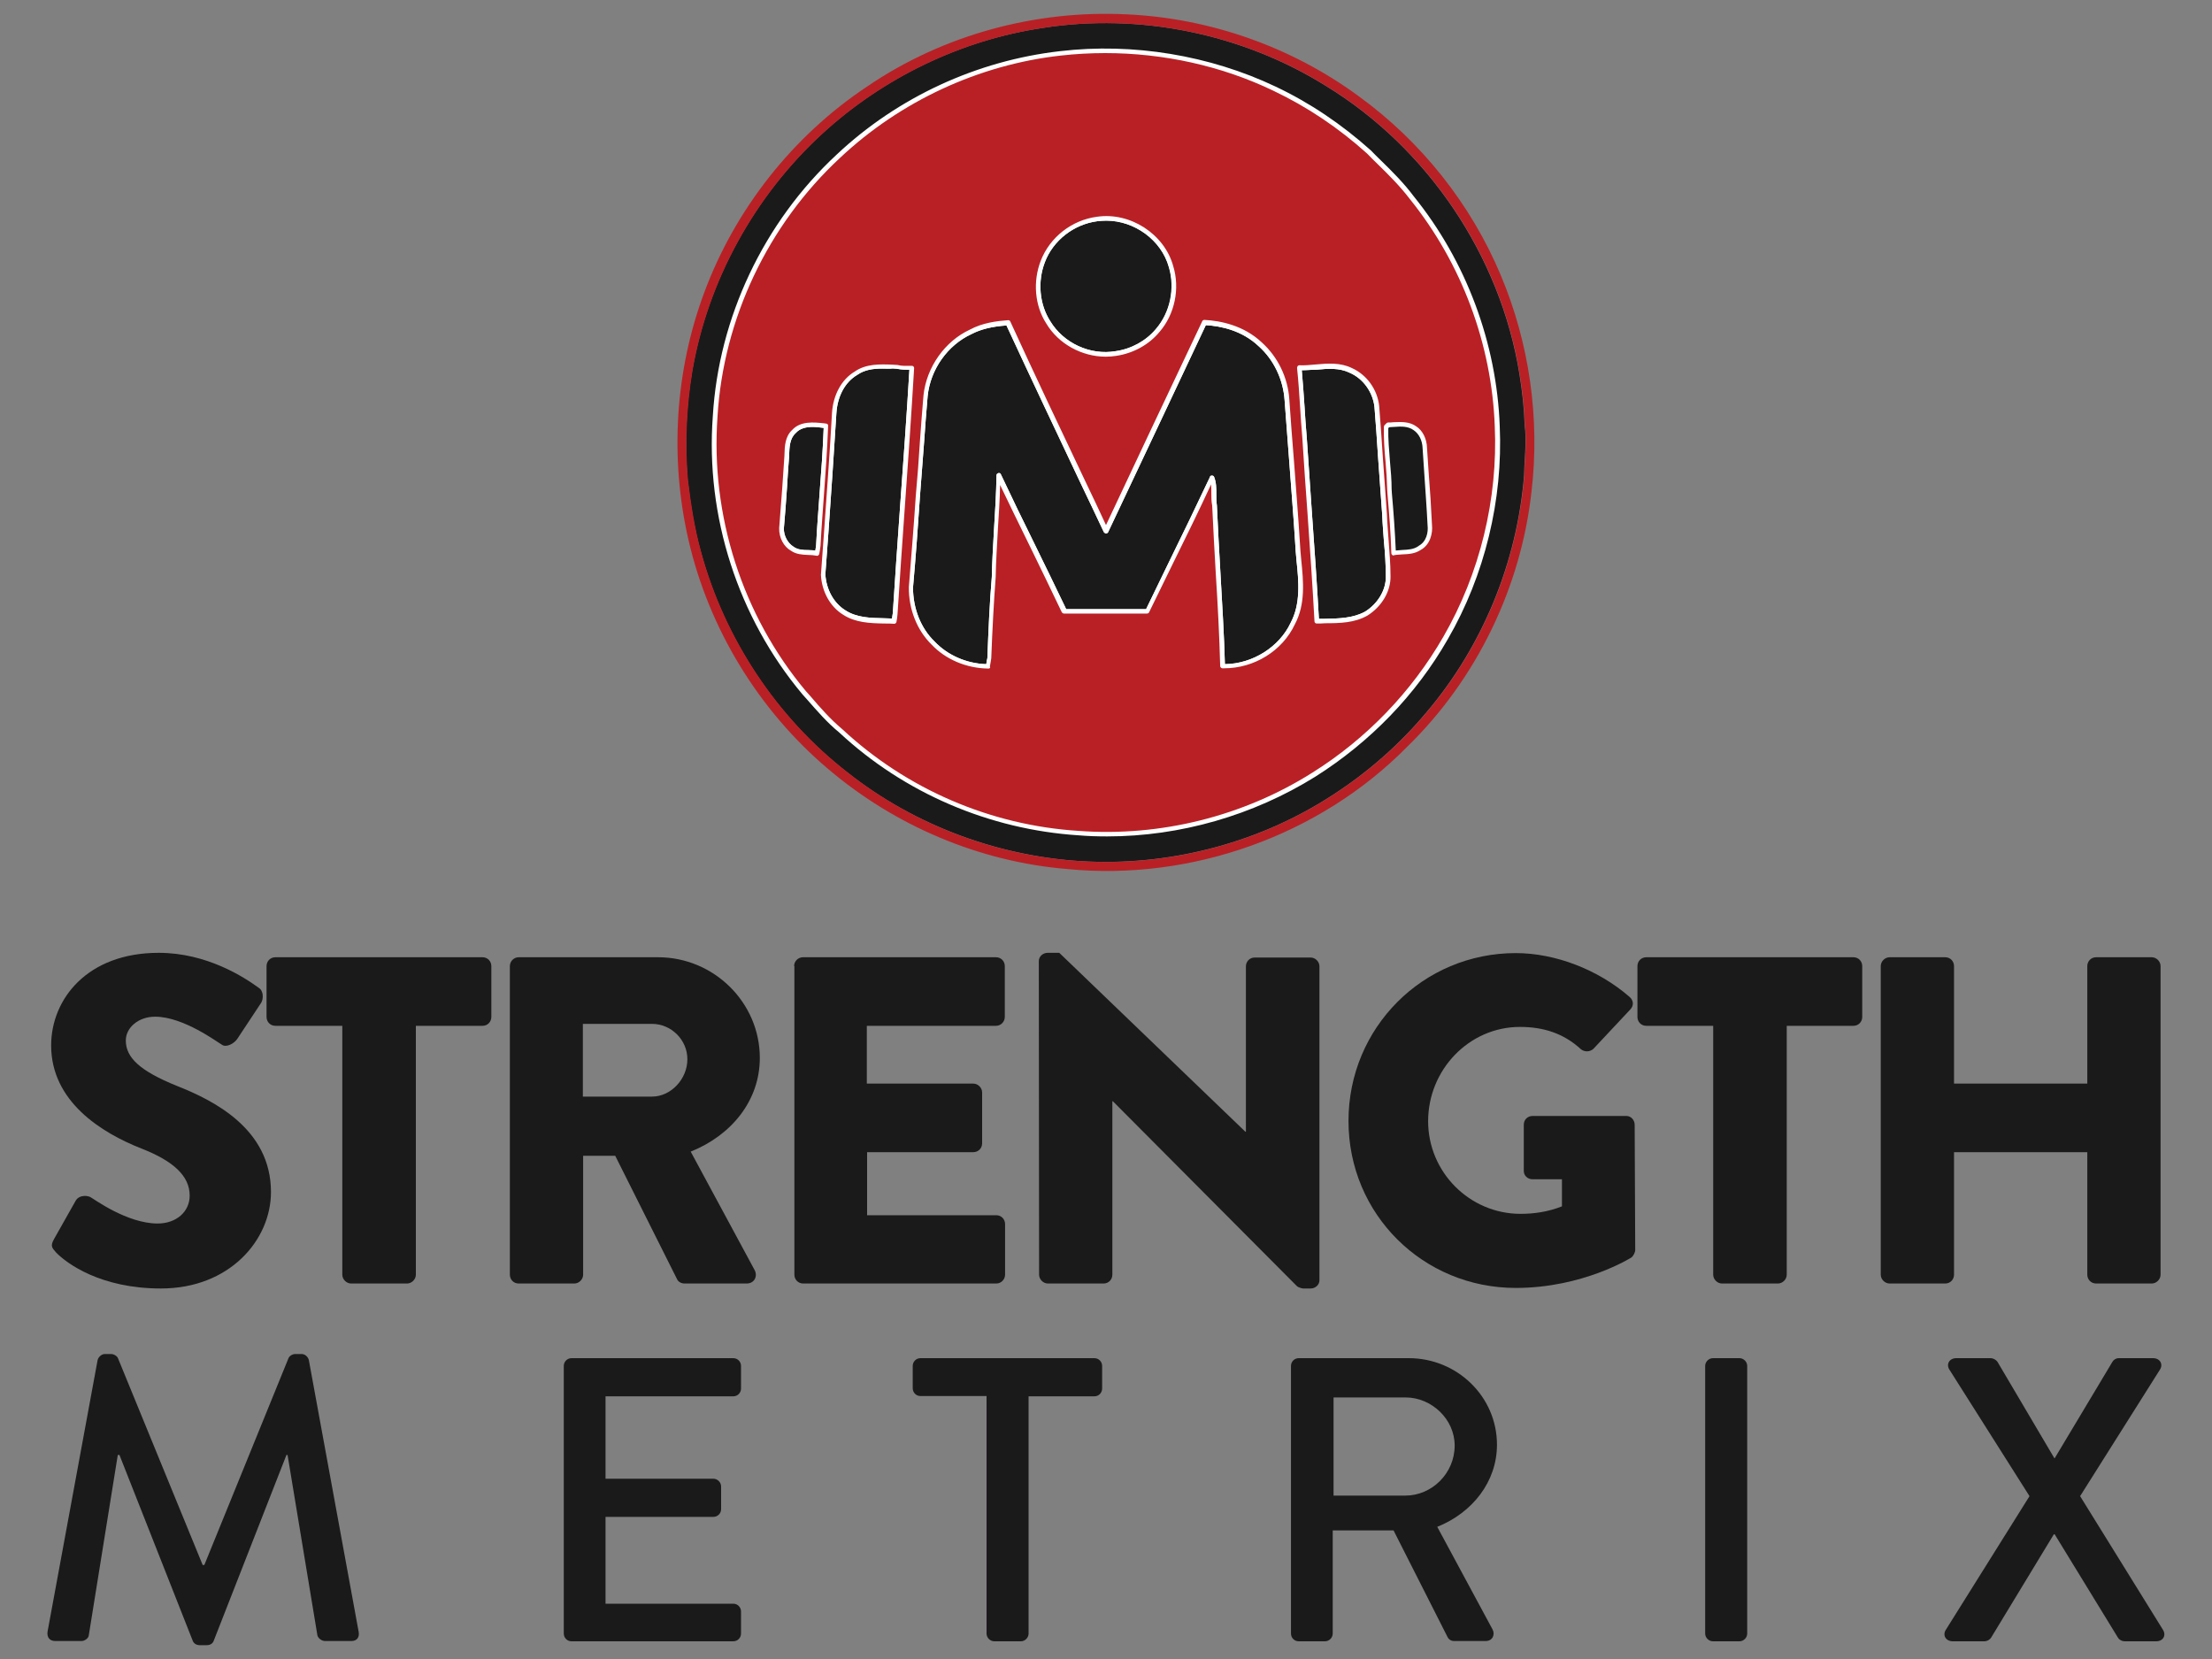 <?xml version="1.0" encoding="UTF-8"?> <!-- Generator: Adobe Illustrator 19.2.1, SVG Export Plug-In . SVG Version: 6.00 Build 0) --> <svg xmlns="http://www.w3.org/2000/svg" xmlns:xlink="http://www.w3.org/1999/xlink" id="Layer_1" x="0px" y="0px" width="800px" height="600px" viewBox="0 0 800 600" style="enable-background:new 0 0 800 600;" xml:space="preserve"><rect x="0" y="0" width="800" height="600" fill="#808080" stroke="none"/> <style type="text/css"> .st0{fill:#1B1A1B;} .st1{fill:#FFFFFF;} .st2{fill:#B92025;} </style> <g> <g> <g> <path class="st0" d="M551.4,153.7c-0.2-6.2-0.9-12.4-1.9-18.5c-6.9-42.7-33.2-81.7-70.1-104.2c-30.2-18.8-67.2-26.4-102.3-20.9 c-29.6,4.4-57.7,18-79.8,38.3c-24.5,22.5-41.4,53.2-47,86c-2.2,12.9-2.7,26-1.6,39.1c1,8.8,2.4,17.7,4.8,26.2 c8.5,31.3,27.3,59.7,52.9,79.6c24.8,19.6,56,31,87.6,32.3c30.9,1.2,62.1-7.2,88-24.1c12.7-8.2,24.2-18.3,33.9-29.9 c20.4-24,32.8-54.5,35.3-85.8C551.3,165.7,552.2,159.7,551.4,153.7z"></path> </g> <g> <g> <g> <path class="st0" d="M324.6,132.7c-5.1-0.2-10.6-0.9-15,2.3c-5,3-7.5,8.7-7.8,14.4c-1.2,19.5-2.6,38.9-4,58.4 c0.3,5.4,2.9,10.9,7.6,13.8c5.3,3.5,12,2.8,18,3.2c0.2-0.9,0.3-1.9,0.4-2.8c1.9-29.6,4.3-59.2,6-88.9 C328.1,133,326.3,133.1,324.6,132.7z"></path> </g> <g> <path class="st1" d="M323.4,225.6C323.4,225.6,323.3,225.6,323.4,225.6c-1.2-0.1-2.4-0.1-3.7-0.1c-5.1-0.1-10.4-0.3-14.8-3.2 c-4.7-2.9-7.7-8.4-8-14.4c0.4-5.1,0.7-10.1,1.1-15.1c1-14.2,2.1-28.9,2.9-43.4c0.4-6.6,3.5-12.2,8.2-15 c4.1-2.9,9.3-2.7,13.9-2.5l1.6,0.1c0.1,0,0.1,0,0.2,0c1.4,0.3,2.8,0.3,4.3,0.3l0.8,0c0.2,0,0.5,0.1,0.6,0.3 c0.2,0.2,0.2,0.4,0.2,0.6c-1,16.9-2.2,34.2-3.4,50.8c-0.9,12.7-1.8,25.4-2.6,38.1c-0.1,1-0.2,2-0.4,2.9 C324.1,225.3,323.8,225.6,323.4,225.6z M319.1,133.3c-3.3,0-6.4,0.4-9.1,2.3c-4.4,2.6-7.1,7.7-7.5,13.7 c-0.9,14.5-1.9,29.2-2.9,43.4c-0.4,5-0.7,10-1.1,15c0.3,5.4,3,10.4,7.2,13c4.1,2.7,9.1,2.8,14,2.9c1,0,2,0.1,2.9,0.1 c0.1-0.7,0.2-1.4,0.3-2c0.8-12.7,1.7-25.4,2.6-38.1c1.2-16.4,2.4-33.2,3.4-49.9c-1.5,0-3,0-4.5-0.3l-1.5-0.1 C321.7,133.4,320.4,133.3,319.1,133.3z"></path> </g> </g> <g> <g> <path class="st0" d="M498,147.1c-0.6-5.6-4.3-10.8-9.5-13.1c-5.8-2.9-12.4-0.7-18.6-0.9c0.9,8.4,1.2,16.9,1.9,25.3 c1.4,22.1,3.3,44.2,4.5,66.4c6-0.2,12.5,0.3,17.9-2.8c4.6-2.9,8-7.9,7.9-13.5c0.1-7.4-1-14.8-1.3-22.2 C499.7,173.2,499,160.1,498,147.1z"></path> </g> <g> <path class="st1" d="M476.2,225.5c-0.4,0-0.8-0.3-0.8-0.8c-0.7-12.9-1.6-26-2.5-38.7c-0.7-9.1-1.3-18.4-1.9-27.7 c-0.3-3.7-0.6-7.4-0.8-11.1c-0.3-4.6-0.6-9.4-1.1-14.1c0-0.2,0.1-0.5,0.2-0.7c0.2-0.2,0.4-0.3,0.6-0.3c1.9,0.1,4-0.1,6.1-0.3 c4.3-0.4,8.8-0.7,12.9,1.3c5.4,2.4,9.3,7.8,9.9,13.8c0,0,0,0,0,0c0.5,6.1,0.9,12.1,1.3,18.2c0.5,7,1,13.9,1.5,20.9 c0.1,3.1,0.4,6.2,0.6,9.3c0.3,4.3,0.7,8.7,0.7,13.1c0.1,5.4-3.1,10.9-8.3,14.2c-4.7,2.7-10.1,2.8-15.3,2.9 C478.2,225.5,477.3,225.5,476.2,225.5C476.3,225.5,476.3,225.5,476.2,225.5z M470.8,133.9c0.4,4.4,0.7,8.9,1,13.2 c0.2,3.7,0.5,7.4,0.8,11.1c0.6,9.2,1.3,18.6,1.9,27.7c0.9,12.4,1.8,25.3,2.5,37.9c0.7,0,1.4,0,2.2,0c5-0.1,10.1-0.2,14.5-2.6 c4.6-2.9,7.6-7.9,7.5-12.7c0-4.3-0.3-8.7-0.7-12.9c-0.2-3-0.5-6.2-0.6-9.3c-0.5-6.9-1-13.9-1.5-20.9 c-0.4-6.1-0.8-12.1-1.3-18.2c-0.6-5.4-4.1-10.3-9-12.4c-3.7-1.8-7.8-1.5-12-1.1C474.4,133.7,472.6,133.9,470.8,133.9z"></path> </g> </g> <g> <g> <path class="st0" d="M465.4,144.7c-0.5-7.6-4-15.1-9.7-20.1c-5.4-5.1-12.8-7.5-20.1-7.9c-11.9,25.1-23.7,50.2-35.6,75.3 c-11.8-25.1-23.8-50.1-35.4-75.3c-4.6,0.3-9.4,1.1-13.5,3.3c-8.9,4.2-15.3,13.3-16.4,23c-1,12.2-1.8,24.4-2.8,36.5 c-0.7,11-1.5,21.9-2.5,32.8c0,7.4,2.7,14.9,8,20.2c5.1,5.5,12.6,8.4,20,8.5c0.1-1,0.3-2,0.4-2.9c0.4-9.8,0.8-19.6,1.6-29.4 c0.3-12.3,1.5-24.5,1.7-36.8c7.8,16.5,16,32.7,23.8,49.2c10,0,20,0,29.9,0c7.7-16.1,15.8-32.1,23.3-48.3 c1.2,3.2,0.3,6.8,1,10.1c0.8,19.4,2.3,38.7,2.9,58.1c10.5,0.2,20.9-5.9,25.4-15.5c4.8-9.1,2.2-19.7,1.7-29.5 C468,178.9,466.6,161.8,465.4,144.7z"></path> </g> <g> <path class="st1" d="M357.5,241.8C357.5,241.8,357.5,241.8,357.5,241.8c-8-0.1-15.5-3.3-20.6-8.7c-5.2-5.1-8.3-12.7-8.2-20.8 c0.9-11.3,1.8-22.3,2.5-32.9c0.6-6.6,1.1-13.2,1.5-19.7c0.4-5.6,0.8-11.2,1.3-16.8c1.1-10.1,7.7-19.5,16.8-23.7 c4.6-2.5,9.8-3.1,13.8-3.4c0.4,0,0.7,0.2,0.8,0.5c8.8,19.2,18,38.6,26.9,57.3c2.6,5.4,5.2,10.9,7.7,16.3 c5.4-11.4,10.8-22.9,16.2-34.4c6.2-13.1,12.4-26.2,18.6-39.3c0.1-0.3,0.4-0.5,0.8-0.5c5.9,0.3,14.2,2,20.7,8.1 c5.8,5.2,9.5,12.7,10,20.7c0.5,7.5,1.1,15,1.7,22.5c0.7,9.6,1.5,19.2,2.1,28.9c0.1,2.1,0.3,4.4,0.5,6.5 c0.8,7.9,1.6,16.1-2.3,23.4c-4.5,9.6-14.7,15.9-25.6,15.9c-0.2,0-0.4,0-0.6,0c-0.4,0-0.8-0.4-0.8-0.8 c-0.3-11.2-0.9-22.5-1.6-33.5c-0.5-8.1-0.9-16.4-1.3-24.6c-0.3-1.4-0.3-2.9-0.3-4.3c0-1.1,0-2.3-0.1-3.3 c-4.4,9.5-9.1,19.1-13.7,28.4c-2.9,5.9-5.8,11.8-8.7,17.8c-0.1,0.3-0.4,0.5-0.8,0.5l0,0h-12c-6,0-12,0-18,0 c-0.3,0-0.6-0.2-0.8-0.5c-3.9-8.2-7.9-16.4-11.8-24.4c-3.5-7.1-7-14.3-10.5-21.6c-0.1,5.4-0.5,10.8-0.8,16 c-0.3,5.7-0.7,11.5-0.8,17.3c-0.7,9.4-1.2,18.9-1.6,29.4c-0.2,1.1-0.3,2-0.5,3C358.3,241.5,357.9,241.8,357.5,241.8z M438.3,172C438.3,172,438.3,172,438.3,172c0.4,0,0.7,0.2,0.8,0.5c0.8,2,0.8,4.1,0.8,6.2c0,1.4,0,2.8,0.2,4.1 c0.4,8.3,0.8,16.6,1.3,24.7c0.6,10.7,1.3,21.8,1.6,32.7c10-0.1,19.7-6.2,23.8-15c3.7-6.9,2.9-14.9,2.1-22.5 c-0.2-2.2-0.4-4.4-0.5-6.6c-0.6-9.6-1.4-19.2-2.1-28.8c-0.6-7.5-1.1-15-1.7-22.5c0,0,0,0,0,0c-0.5-7.5-3.9-14.7-9.4-19.6 c-5.9-5.6-13.5-7.3-19.1-7.6c-6.1,12.9-12.2,25.9-18.3,38.8c-5.7,12-11.3,24-17,36c-0.1,0.3-0.4,0.5-0.8,0.5l0,0 c-0.3,0-0.6-0.2-0.8-0.5c-2.8-6-5.7-12-8.5-17.9c-8.8-18.6-17.9-37.8-26.7-56.8c-5.4,0.4-9.3,1.4-12.6,3.1 c-8.7,4-14.9,12.8-15.9,22.4c-0.5,5.6-0.9,11.2-1.3,16.8c-0.5,6.5-1,13.1-1.5,19.7c-0.7,10.6-1.5,21.6-2.5,32.8 c0,7.5,2.8,14.7,7.8,19.5c4.6,4.9,11.5,8,18.7,8.2c0.1-0.7,0.2-1.5,0.4-2.2c0.4-10.4,0.8-19.9,1.6-29.3 c0.1-5.7,0.5-11.6,0.8-17.3c0.4-6.4,0.8-13,0.9-19.5c0-0.4,0.3-0.7,0.7-0.8c0.4-0.1,0.8,0.1,0.9,0.5c3.9,8.3,8,16.7,12,24.8 c3.8,7.8,7.8,15.9,11.6,23.9c5.8,0,11.6,0,17.4,0h11.5c2.8-5.8,5.6-11.5,8.4-17.3c4.9-10,9.9-20.3,14.7-30.5 C437.6,172.2,437.9,172,438.3,172z"></path> </g> </g> <g> <g> <path class="st0" d="M287.1,156.1c-2.4,2.2-2.5,5.7-2.6,8.8c-0.7,8.7-1.2,17.4-1.9,26.1c-0.1,2.9,1.4,6,4,7.5 c2.6,1.8,6,1,9,1.7c0.2-1.2,0.4-2.4,0.5-3.6c0.8-14.2,2.2-28.3,2.8-42.5C294.9,153.6,290.1,152.8,287.1,156.1z"></path> </g> <g> <path class="st1" d="M295.6,201c-0.1,0-0.1,0-0.2,0c-1-0.2-2.1-0.3-3.2-0.3c-2.1-0.1-4.2-0.2-6.1-1.5c-2.7-1.5-4.4-4.8-4.3-8.2 c0.4-4.8,0.7-9.6,1.1-14.4c0.3-3.9,0.5-7.8,0.8-11.8l0-0.2c0.1-3.1,0.2-6.7,2.8-9.1c3.1-3.4,7.8-2.8,11.6-2.4l0.7,0.1 c0.4,0,0.8,0.4,0.7,0.9c-0.3,8.3-0.9,16.6-1.5,24.7c-0.4,5.8-0.9,11.9-1.2,17.8c0,0.9-0.2,1.8-0.3,2.6l-0.2,1.1 c0,0.2-0.2,0.4-0.4,0.6C295.9,200.9,295.8,201,295.6,201z M293.9,154.4c-2.3,0-4.6,0.5-6.1,2.2c0,0,0,0-0.1,0.1 c-2.1,1.9-2.2,5-2.3,8l0,0.3c-0.3,4-0.6,7.9-0.8,11.8c-0.3,4.8-0.7,9.6-1.1,14.3c-0.1,2.7,1.4,5.4,3.5,6.7 c1.5,1.1,3.4,1.2,5.3,1.2c0.9,0,1.7,0.1,2.6,0.2c0-0.1,0-0.1,0-0.2c0.1-0.8,0.3-1.6,0.3-2.5c0.3-6,0.8-12,1.2-17.8 c0.6-7.8,1.2-15.9,1.5-23.9C296.6,154.6,295.2,154.4,293.9,154.4z M287.1,156.1L287.1,156.1L287.1,156.1z"></path> </g> </g> <g> <g> <path class="st0" d="M403.6,127.8c5.8-0.8,11.3-3.8,15.1-8.3c5.4-6.2,7.2-15.3,4.8-23.1c-3.1-11.3-15.1-19-26.7-17.2 c-8.7,1.1-16.5,7.1-19.7,15.3c-2.8,7.1-2.2,15.5,2,22C384,124.8,394.2,129.4,403.6,127.8z"></path> </g> <g> <path class="st1" d="M399.9,129c-8.6,0-17.1-4.6-21.5-12c-4.2-6.5-4.9-15.2-2-22.7c3.3-8.5,11.2-14.7,20.3-15.9 c12-1.8,24.4,6.2,27.6,17.8c2.5,8.1,0.6,17.5-5,23.9c-3.8,4.6-9.5,7.7-15.6,8.6C402.5,128.9,401.2,129,399.9,129z M400.1,79.8 c-1.1,0-2.2,0.1-3.2,0.2c-8.5,1.1-16,6.9-19,14.8c-2.7,7-2,15.2,1.9,21.3c4.8,8,14.5,12.5,23.7,10.9c0,0,0,0,0,0 c5.6-0.8,10.9-3.7,14.5-8c5.2-6,7-14.8,4.7-22.4C420,86.8,410.3,79.8,400.1,79.8z"></path> </g> </g> <g> <path class="st0" d="M511.7,155c-2.8-2.1-6.5-1.3-9.7-1.3c-0.2,0.2-0.5,0.6-0.7,0.8c-0.2,7.5,1.1,15,1.2,22.5 c0.6,7.7,1.3,15.4,1.5,23.1c3.2-0.6,6.7,0.1,9.4-1.8c2.9-1.5,4-5.1,3.7-8.2c-0.5-9.3-1.2-18.6-1.9-27.9 C515.2,159.4,514.1,156.6,511.7,155z"></path> </g> <g> <path class="st2" d="M542.8,99.6C532,73.8,514,51.2,491.4,34.8C467.2,17,437.7,6.6,407.7,5.2c-33.1-1.7-66.7,7.4-94.1,26.1 c-26.8,17.8-47.7,44.3-58.9,74.5c-10.6,28.4-12.5,59.9-5.7,89.5c7.4,32.1,25.4,61.6,50.5,82.8c24.2,20.6,54.8,33.6,86.5,36.2 c44.8,4.4,91.3-12.1,122.9-44.2c25.1-24.4,41.2-57.7,45-92.4C557,151.3,553.1,124.1,542.8,99.6z M551.3,171.8 c-2.5,31.3-14.9,61.8-35.3,85.8c-9.7,11.6-21.2,21.7-33.9,29.9c-25.9,16.9-57.2,25.4-88,24.1c-31.6-1.2-62.8-12.6-87.6-32.3 c-25.6-19.9-44.4-48.4-52.9-79.6c-2.4-8.6-3.7-17.4-4.8-26.2c-1.1-13-0.5-26.2,1.6-39.1c5.6-32.8,22.5-63.5,47-86 c22-20.2,50.2-33.9,79.8-38.3c35.1-5.5,72.1,2.1,102.3,20.9c36.9,22.5,63.2,61.5,70.1,104.2c1,6.1,1.7,12.3,1.9,18.5 C552.3,159.7,551.4,165.7,551.3,171.8z"></path> </g> <g> <path class="st2" d="M510.6,71.4c-4.5-6-10.1-11.1-15.4-16.4c-10.2-9.2-21.8-17.1-34.3-23c-23.9-11.4-51.1-15.8-77.4-12.7 c-29.8,3.3-58.4,16.6-80.3,37.2c-26,24.2-42.4,58.5-44.5,94c-2.6,35.8,9.1,72.5,32.2,100c4.2,4.8,8.2,9.8,13.2,13.8 c23.3,21.7,54.2,35,86,37c29.7,2.2,60-5.3,85.1-21.2c19.5-12.3,36.1-29.4,47.6-49.4c13.4-23.1,19.9-50,18.7-76.6 C540.4,124.1,529.4,94.7,510.6,71.4z M377.1,94.5c3.2-8.2,11-14.2,19.7-15.3c11.6-1.8,23.6,6,26.7,17.2 c2.4,7.9,0.6,16.9-4.8,23.1c-3.8,4.5-9.3,7.5-15.1,8.3c-9.5,1.6-19.6-3.1-24.6-11.3C374.9,110.1,374.3,101.6,377.1,94.5z M295.6,200.1c-3-0.7-6.4,0.1-9-1.7c-2.6-1.5-4-4.6-4-7.5c0.7-8.7,1.2-17.4,1.9-26.1c0.1-3.1,0.1-6.6,2.6-8.8 c3-3.3,7.8-2.5,11.7-2.1c-0.5,14.2-2,28.3-2.8,42.5C296,197.7,295.8,198.9,295.6,200.1z M323.4,224.7c-6.1-0.4-12.7,0.3-18-3.2 c-4.7-2.9-7.4-8.4-7.6-13.8c1.4-19.5,2.9-38.9,4-58.4c0.3-5.6,2.8-11.4,7.8-14.4c4.4-3.1,10-2.5,15-2.3c1.7,0.4,3.5,0.3,5.3,0.3 c-1.7,29.6-4.1,59.2-6,88.9C323.7,222.9,323.6,223.8,323.4,224.7z M467.5,225.5c-4.5,9.6-14.9,15.7-25.4,15.5 c-0.5-19.4-2.1-38.7-2.9-58.1c-0.6-3.4,0.3-6.9-1-10.1c-7.5,16.2-15.6,32.2-23.3,48.3c-10,0-20,0-29.9,0 c-7.8-16.5-16-32.7-23.8-49.2c-0.1,12.3-1.4,24.5-1.7,36.8c-0.8,9.8-1.2,19.6-1.6,29.4c-0.2,1-0.3,1.9-0.4,2.9 c-7.4-0.1-14.9-3-20-8.5c-5.3-5.2-8-12.8-8-20.2c0.9-10.9,1.7-21.9,2.5-32.8c1.1-12.1,1.8-24.3,2.8-36.5 c1.1-9.8,7.4-18.9,16.4-23c4.1-2.2,8.9-3,13.5-3.3c11.6,25.2,23.6,50.2,35.4,75.3c11.9-25.1,23.7-50.2,35.6-75.3 c7.3,0.4,14.7,2.7,20.1,7.9c5.7,5.1,9.2,12.5,9.7,20.1c1.2,17.1,2.6,34.2,3.8,51.3C469.7,205.8,472.3,216.4,467.5,225.5z M494.1,221.9c-5.4,3.1-11.9,2.6-17.9,2.8c-1.2-22.1-3.1-44.2-4.5-66.4c-0.7-8.4-1-16.9-1.9-25.3c6.2,0.3,12.8-1.9,18.6,0.9 c5.2,2.3,8.9,7.5,9.5,13.1c1,13,1.8,26.1,2.8,39.1c0.3,7.4,1.3,14.8,1.3,22.2C502.2,213.9,498.7,219,494.1,221.9z M513.5,198.3 c-2.8,1.9-6.3,1.2-9.4,1.8c-0.2-7.7-0.9-15.4-1.5-23.1c-0.1-7.5-1.4-15-1.2-22.5c0.2-0.2,0.5-0.6,0.7-0.8c3.2,0,6.9-0.8,9.7,1.3 c2.4,1.5,3.5,4.4,3.6,7.1c0.6,9.3,1.4,18.6,1.9,27.9C517.5,193.2,516.4,196.8,513.5,198.3z"></path> <path class="st1" d="M400.4,302.5c-3.5,0-6.9-0.1-10.4-0.4c-32.2-2.1-63-15.3-86.5-37.2c-4.3-3.5-8-7.8-11.6-11.9l-1.7-1.9 c-23.3-27.8-35.1-64.4-32.4-100.6c2.1-35.6,18.4-70.1,44.8-94.6c22.1-20.8,50.8-34,80.8-37.4c26.4-3.1,54.1,1.5,77.9,12.8 c12.3,5.8,23.9,13.6,34.5,23.1c1.2,1.3,2.5,2.5,3.7,3.7c4.1,4,8.3,8.2,11.8,12.9c19,23.5,30,53.1,31.1,83.1 c1.2,26.6-5.4,54-18.8,77.1c-11.5,20.1-28.1,37.2-47.9,49.7C453.2,294.9,426.8,302.5,400.4,302.5z M399.7,19.2 c-5.4,0-10.8,0.3-16.1,0.9c-29.6,3.3-58,16.5-79.8,37c-26.1,24.2-42.2,58.3-44.3,93.5c-2.6,35.8,9,72,32,99.4l1.7,1.9 c3.5,4.1,7.2,8.3,11.4,11.8c23.3,21.7,53.6,34.8,85.5,36.8c29.6,2.2,59.6-5.3,84.6-21.1c19.6-12.3,35.9-29.3,47.3-49.1 c13.2-22.8,19.8-49.9,18.6-76.2c-1.1-29.7-12-58.9-30.7-82.1c0,0,0,0,0,0c-3.5-4.6-7.6-8.7-11.7-12.7c-1.2-1.2-2.5-2.4-3.7-3.7 c-10.4-9.4-21.8-17-34-22.8C441.8,23.8,420.7,19.2,399.7,19.2z M357.5,241.8C357.5,241.8,357.5,241.8,357.5,241.8 c-8-0.1-15.5-3.3-20.6-8.7c-5.2-5.1-8.3-12.7-8.2-20.8c0.9-11.3,1.8-22.3,2.5-32.9c0.6-6.6,1.1-13.2,1.5-19.7 c0.4-5.6,0.8-11.2,1.3-16.8c1.1-10.1,7.7-19.5,16.8-23.7c4.6-2.5,9.8-3.1,13.8-3.4c0.4,0,0.7,0.2,0.8,0.5 c8.8,19.2,18,38.6,26.9,57.3c2.6,5.4,5.2,10.9,7.7,16.3c5.4-11.4,10.8-22.9,16.2-34.4c6.2-13.1,12.4-26.2,18.6-39.3 c0.1-0.3,0.4-0.5,0.8-0.5c5.9,0.3,14.2,2,20.7,8.1c5.8,5.2,9.5,12.7,10,20.7c0.5,7.5,1.1,15,1.7,22.5c0.7,9.6,1.5,19.2,2.1,28.9 c0.1,2.1,0.3,4.4,0.5,6.5c0.8,7.9,1.6,16.1-2.3,23.4c-4.5,9.6-14.7,15.9-25.6,15.9c-0.2,0-0.4,0-0.6,0c-0.4,0-0.8-0.4-0.8-0.8 c-0.3-11.2-0.9-22.5-1.6-33.5c-0.5-8.1-0.9-16.4-1.3-24.6c-0.3-1.4-0.3-2.9-0.3-4.3c0-1.1,0-2.3-0.1-3.3 c-4.4,9.5-9.1,19.1-13.7,28.4c-2.9,5.9-5.8,11.8-8.7,17.8c-0.1,0.3-0.4,0.5-0.8,0.5l0,0h-12c-6,0-12,0-18,0 c-0.3,0-0.6-0.2-0.8-0.5c-3.9-8.2-7.9-16.4-11.8-24.4c-3.5-7.1-7-14.3-10.5-21.6c-0.1,5.4-0.5,10.8-0.8,16 c-0.3,5.7-0.7,11.5-0.8,17.3c-0.7,9.4-1.2,18.9-1.6,29.4c-0.2,1.1-0.3,2-0.5,3C358.3,241.5,357.9,241.8,357.5,241.8z M438.3,172 C438.3,172,438.3,172,438.3,172c0.4,0,0.7,0.2,0.8,0.5c0.8,2,0.8,4.1,0.8,6.2c0,1.4,0,2.8,0.2,4.1c0.4,8.3,0.8,16.6,1.3,24.7 c0.6,10.7,1.3,21.8,1.6,32.7c10-0.1,19.7-6.2,23.8-15c0,0,0,0,0,0c3.6-6.9,2.9-14.8,2.1-22.5c-0.2-2.2-0.4-4.4-0.5-6.6 c-0.6-9.6-1.4-19.2-2.1-28.8c-0.6-7.5-1.1-15-1.7-22.5c-0.5-7.5-3.9-14.7-9.4-19.6c-5.9-5.6-13.5-7.3-19.1-7.6 c-6.1,12.9-12.2,25.9-18.3,38.8c-5.7,12-11.3,24-17,36c-0.1,0.3-0.4,0.5-0.8,0.5l0,0c-0.3,0-0.6-0.2-0.8-0.5 c-2.8-6-5.7-12-8.5-17.9c-8.8-18.6-17.9-37.8-26.7-56.8c-5.4,0.4-9.3,1.4-12.6,3.1c-8.7,4-14.9,12.8-15.9,22.4 c-0.5,5.6-0.9,11.2-1.3,16.8c-0.5,6.5-1,13.1-1.5,19.7c-0.7,10.6-1.5,21.6-2.5,32.8c0,7.5,2.8,14.7,7.8,19.5 c4.6,4.9,11.5,8,18.7,8.2c0.1-0.7,0.2-1.5,0.4-2.2c0.4-10.4,0.8-19.9,1.6-29.3c0.1-5.7,0.5-11.6,0.8-17.3 c0.4-6.4,0.8-13,0.9-19.5c0-0.4,0.3-0.7,0.7-0.8c0.4-0.1,0.8,0.1,0.9,0.5c3.9,8.3,8,16.7,12,24.8c3.8,7.8,7.8,15.9,11.6,23.9 c5.8,0,11.6,0,17.4,0h11.5c2.8-5.8,5.6-11.5,8.4-17.3c4.9-10,9.9-20.3,14.7-30.5C437.6,172.2,437.9,172,438.3,172z M323.4,225.6 C323.4,225.6,323.3,225.6,323.4,225.6c-1.2-0.1-2.4-0.1-3.7-0.1c-5.1-0.1-10.4-0.3-14.8-3.2c-4.7-2.9-7.7-8.4-8-14.4 c0.4-5.1,0.7-10.1,1.1-15.1c1-14.2,2.1-28.9,2.9-43.4c0.4-6.6,3.5-12.2,8.2-15c4.1-2.9,9.3-2.7,13.9-2.5l1.6,0.1 c1.5,0.4,3,0.3,4.4,0.3l0.8,0c0.2,0,0.5,0.1,0.6,0.3c0.2,0.2,0.2,0.4,0.2,0.6c-1,16.9-2.2,34.2-3.4,50.8 c-0.9,12.7-1.8,25.4-2.6,38.1c-0.1,1-0.2,2-0.4,2.9C324.1,225.3,323.8,225.6,323.4,225.6z M319.1,133.3c-3.3,0-6.4,0.4-9.1,2.3 c-4.4,2.6-7.1,7.7-7.5,13.7c-0.9,14.5-1.9,29.2-2.9,43.4c-0.4,5-0.7,10-1.1,15c0.3,5.4,3,10.4,7.2,13c4.1,2.7,9.1,2.8,14,2.9 c1,0,2,0.1,2.9,0.1c0.1-0.7,0.2-1.4,0.3-2c0.8-12.7,1.7-25.4,2.6-38.1c1.2-16.4,2.4-33.2,3.4-49.9c-1.5,0-3,0-4.6-0.4l-1.4-0.1 C321.7,133.4,320.4,133.3,319.1,133.3z M476.2,225.5c-0.4,0-0.8-0.3-0.8-0.8c-0.7-12.9-1.6-26-2.5-38.7 c-0.7-9.1-1.3-18.4-1.9-27.7c-0.3-3.7-0.6-7.4-0.8-11.1c-0.3-4.6-0.6-9.4-1.1-14.1c0-0.2,0.1-0.5,0.2-0.7 c0.2-0.2,0.4-0.3,0.6-0.3c1.9,0.1,4-0.1,6.1-0.3c4.3-0.4,8.8-0.7,12.9,1.3c5.4,2.4,9.3,7.8,9.9,13.8c0.5,6.1,0.9,12.2,1.3,18.2 c0.5,7,1,13.9,1.5,20.9c0.1,3.1,0.4,6.2,0.6,9.3c0.3,4.3,0.7,8.7,0.7,13.1c0.1,5.4-3.1,10.9-8.3,14.2c0,0,0,0,0,0 c-4.7,2.7-10.1,2.8-15.3,2.8C478.2,225.5,477.3,225.5,476.2,225.5C476.3,225.5,476.3,225.5,476.2,225.5z M470.8,133.9 c0.4,4.4,0.7,8.9,1,13.2c0.2,3.7,0.5,7.4,0.8,11.1c0.6,9.2,1.3,18.6,1.9,27.7c0.9,12.4,1.8,25.3,2.5,37.9c0.7,0,1.4,0,2.2,0 c5-0.1,10.1-0.2,14.5-2.6c4.7-2.9,7.6-7.9,7.5-12.7c0-4.3-0.3-8.7-0.7-12.9c-0.2-3-0.5-6.2-0.6-9.3c-0.5-6.9-1-13.9-1.5-20.9 c-0.4-6.1-0.8-12.1-1.3-18.2c-0.6-5.4-4.1-10.3-9-12.4c-3.7-1.8-7.8-1.5-12-1.1C474.4,133.7,472.6,133.9,470.8,133.9z M494.1,221.9L494.1,221.9L494.1,221.9z M295.6,201c-0.1,0-0.1,0-0.2,0c-1-0.2-2.1-0.3-3.2-0.3c-2.1-0.1-4.2-0.2-6.1-1.5 c-2.7-1.5-4.4-4.8-4.3-8.2c0.4-4.8,0.7-9.6,1.1-14.4c0.3-3.9,0.5-7.8,0.8-11.8l0-0.2c0.1-3.2,0.2-6.7,2.8-9.1 c3-3.3,7.8-2.8,11.6-2.4l0.7,0.1c0.4,0,0.8,0.4,0.7,0.9c-0.3,8.3-0.9,16.6-1.5,24.7c-0.4,5.8-0.9,11.9-1.2,17.8 c0,0.9-0.2,1.8-0.3,2.6l-0.2,1.1c0,0.2-0.2,0.4-0.4,0.6C295.9,200.9,295.8,201,295.6,201z M293.9,154.4c-2.3,0-4.6,0.5-6.1,2.2 c-2.2,2-2.3,5.1-2.4,8l0,0.3c-0.3,4-0.6,7.9-0.8,11.8c-0.3,4.8-0.7,9.6-1.1,14.3c-0.1,2.7,1.4,5.4,3.5,6.7 c1.5,1.1,3.4,1.2,5.3,1.2c0.9,0,1.7,0.1,2.6,0.2c0-0.1,0-0.1,0-0.2c0.1-0.8,0.3-1.6,0.3-2.5c0.3-6,0.8-12,1.2-17.8 c0.6-7.8,1.2-15.9,1.5-23.9C296.6,154.6,295.2,154.4,293.9,154.4z M504,200.9c-0.2,0-0.4-0.1-0.5-0.2c-0.2-0.2-0.3-0.4-0.3-0.6 c-0.2-7.2-0.8-14.4-1.4-21.5l-0.1-1.6c-0.1-3.4-0.3-6.7-0.6-10c-0.4-4.1-0.7-8.4-0.6-12.6c0-0.2,0.1-0.4,0.2-0.6l0.7-0.7 c0.2-0.2,0.4-0.3,0.6-0.3c0.7,0,1.3,0,2-0.1c2.7-0.1,5.7-0.3,8.2,1.5c2.3,1.5,3.8,4.4,3.9,7.8c0.2,3,0.4,6,0.6,9 c0.5,6.2,0.9,12.6,1.2,18.9c0.3,2.9-0.6,7.1-4.1,9c-2.1,1.4-4.4,1.5-6.6,1.6c-1.1,0.1-2.1,0.1-3.1,0.3 C504.1,200.9,504.1,200.9,504,200.9z M502.1,154.8c-0.1,4,0.3,8.1,0.6,12.1c0.3,3.3,0.6,6.7,0.6,10l0.1,1.6 c0.6,6.7,1.1,13.7,1.4,20.6c0.8-0.1,1.6-0.1,2.4-0.2c2.1-0.1,4.1-0.2,5.8-1.4c0,0,0.1,0,0.1-0.1c2.8-1.5,3.5-4.9,3.2-7.4 c-0.3-6.3-0.8-12.7-1.2-18.9c-0.2-3-0.4-6-0.6-9c-0.1-2.8-1.3-5.2-3.2-6.5c-2-1.5-4.6-1.4-7.1-1.2c-0.6,0-1.2,0.1-1.7,0.1 L502.1,154.8z M399.9,129c-8.6,0-17.1-4.6-21.5-12c-4.2-6.5-4.9-15.2-2-22.7c3.3-8.5,11.2-14.7,20.3-15.9 c12-1.8,24.4,6.2,27.6,17.8c2.5,8.1,0.6,17.5-5,23.9c-3.8,4.6-9.5,7.7-15.6,8.6C402.5,128.9,401.2,129,399.9,129z M400.1,79.8 c-1.1,0-2.2,0.1-3.2,0.2c-8.5,1.1-16,6.9-19,14.8v0c-2.7,7-2,15.2,1.9,21.3c4.8,8,14.5,12.5,23.7,10.9c5.7-0.8,11-3.7,14.6-8 c5.2-6,7-14.8,4.7-22.4C420,86.8,410.3,79.8,400.1,79.8z M377.1,94.5L377.1,94.5L377.1,94.5z"></path> </g> </g> </g> <g> <g> <path class="st0" d="M19.5,448.2l7.9-14c1.3-2.2,4.6-1.9,5.7-1c0.7,0.3,12.8,9.3,23.9,9.3c6.7,0,11.6-4.2,11.6-10.1 c0-7.1-5.9-12.5-17.4-17c-14.5-5.7-32.7-17-32.7-37.3c0-16.7,13-33.5,38.9-33.5c17.5,0,31,8.9,36.1,12.6c2,1.2,1.7,4.2,1,5.4 l-8.6,13c-1.2,1.9-4.2,3.4-5.7,2.2c-1.5-0.8-13.8-10.1-24.1-10.1c-6.1,0-10.6,4-10.6,8.6c0,6.2,5.1,11,18.4,16.4 c13.2,5.2,34.1,15.5,34.1,38.4c0,17.4-15,34.9-39.8,34.9c-21.9,0-34.1-9.1-37.9-13C18.7,451.2,18.2,450.6,19.5,448.2z"></path> <path class="st0" d="M123.7,371H99.6c-1.9,0-3.2-1.5-3.2-3.2v-18.4c0-1.7,1.3-3.2,3.2-3.2h74.9c1.9,0,3.2,1.5,3.2,3.2v18.4 c0,1.7-1.3,3.2-3.2,3.2h-24.1v90c0,1.7-1.5,3.2-3.2,3.2h-20.2c-1.7,0-3.2-1.5-3.2-3.2V371z"></path> <path class="st0" d="M184.4,349.4c0-1.7,1.4-3.2,3.2-3.2H238c20.2,0,36.8,16.4,36.8,36.4c0,15.5-10.3,28-25,33.9l23.1,42.8 c1.2,2.2,0,4.9-2.9,4.9h-22.4c-1.4,0-2.4-0.8-2.7-1.5L222.5,418h-11.6v43c0,1.7-1.5,3.2-3.2,3.2h-20.1c-1.9,0-3.2-1.5-3.2-3.2 V349.4z M235.8,396.6c6.9,0,12.8-6.4,12.8-13.5s-5.9-12.8-12.8-12.8h-25v26.3H235.8z"></path> <path class="st0" d="M287.2,349.4c0-1.7,1.4-3.2,3.2-3.2h69.8c1.9,0,3.2,1.5,3.2,3.2v18.4c0,1.7-1.4,3.2-3.2,3.2h-46.7v20.9H352 c1.7,0,3.2,1.5,3.2,3.2v18.4c0,1.9-1.5,3.2-3.2,3.2h-38.4v22.8h46.7c1.9,0,3.2,1.5,3.2,3.2V461c0,1.7-1.4,3.2-3.2,3.2h-69.8 c-1.9,0-3.2-1.5-3.2-3.2V349.4z"></path> <path class="st0" d="M375.7,347.6c0-1.7,1.5-3,3.2-3h4.2l67.3,64.7h0.2v-59.8c0-1.7,1.3-3.2,3.2-3.2H474c1.7,0,3.2,1.5,3.2,3.2 v113.5c0,1.7-1.5,3-3.2,3h-2.7c-0.5,0-1.9-0.5-2.2-0.8l-66.6-66.9h-0.2V461c0,1.7-1.3,3.2-3.2,3.2h-20.1c-1.7,0-3.2-1.5-3.2-3.2 L375.7,347.6z"></path> <path class="st0" d="M548.2,344.7c14.2,0,29.7,5.9,41.1,15.8c1.5,1.2,1.7,3.2,0.3,4.6l-13.3,14.2c-1.3,1.2-3.2,1.2-4.5,0.2 c-6.4-5.9-13.8-8.1-22.1-8.1c-18.4,0-33.2,15.5-33.2,34.1c0,18.4,15,33.5,33.4,33.5c4.9,0,9.9-0.7,15-2.7v-9.8h-10.6 c-1.9,0-3.2-1.4-3.2-3v-16.7c0-1.9,1.4-3.2,3.2-3.2h33.9c1.7,0,3,1.5,3,3.2l0.2,45.3c0,0.8-0.7,2.2-1.4,2.7c0,0-17.4,11-41.8,11 c-33.5,0-60.5-26.6-60.5-60.4C487.7,371.7,514.6,344.7,548.2,344.7z"></path> <path class="st0" d="M619.5,371h-24.1c-1.9,0-3.2-1.5-3.2-3.2v-18.4c0-1.7,1.3-3.2,3.2-3.2h74.9c1.9,0,3.2,1.5,3.2,3.2v18.4 c0,1.7-1.3,3.2-3.2,3.2h-24.1v90c0,1.7-1.5,3.2-3.2,3.2h-20.2c-1.7,0-3.2-1.5-3.2-3.2V371z"></path> <path class="st0" d="M680.2,349.4c0-1.7,1.5-3.2,3.2-3.2h20.1c1.9,0,3.2,1.5,3.2,3.2v42.5h48.2v-42.5c0-1.7,1.3-3.2,3.2-3.2h20.1 c1.7,0,3.2,1.5,3.2,3.2V461c0,1.7-1.5,3.2-3.2,3.2h-20.1c-1.9,0-3.2-1.5-3.2-3.2v-44.3h-48.2V461c0,1.7-1.3,3.2-3.2,3.2h-20.1 c-1.7,0-3.2-1.5-3.2-3.2V349.4z"></path> </g> <g> <path class="st0" d="M35.3,491.9c0.3-1.2,1.5-2.2,2.6-2.2h2.3c0.9,0,2.2,0.7,2.5,1.6l30.6,74.7h0.6l30.4-74.7 c0.3-0.9,1.5-1.6,2.5-1.6h2.3c1.2,0,2.3,1,2.6,2.2l18,98.2c0.4,2-0.6,3.4-2.6,3.4h-9.5c-1.3,0-2.5-1-2.8-2l-10.8-65.3 c-0.1,0-0.4,0-0.4,0l-26.3,67.2c-0.3,0.9-1.2,1.6-2.5,1.6h-2.6c-1.2,0-2.2-0.7-2.5-1.6l-26.5-67.2c-0.1,0-0.4,0-0.6,0l-10.5,65.3 c-0.1,1-1.5,2-2.6,2H20c-2,0-3.1-1.3-2.8-3.4L35.3,491.9z"></path> <path class="st0" d="M203.9,494c0-1.5,1.2-2.8,2.8-2.8h58.5c1.6,0,2.8,1.3,2.8,2.8v8.2c0,1.5-1.2,2.8-2.8,2.8H219v29.8h39 c1.5,0,2.8,1.3,2.8,2.8v8.2c0,1.6-1.3,2.8-2.8,2.8h-39v31.4h46.2c1.6,0,2.8,1.3,2.8,2.8v8c0,1.5-1.2,2.8-2.8,2.8h-58.5 c-1.6,0-2.8-1.3-2.8-2.8V494z"></path> <path class="st0" d="M356.7,504.9h-23.8c-1.6,0-2.8-1.3-2.8-2.8V494c0-1.5,1.2-2.8,2.8-2.8h62.9c1.6,0,2.8,1.3,2.8,2.8v8.2 c0,1.5-1.2,2.8-2.8,2.8h-23.8v85.8c0,1.5-1.3,2.8-2.8,2.8h-9.6c-1.5,0-2.8-1.3-2.8-2.8V504.9z"></path> <path class="st0" d="M466.9,494c0-1.5,1.2-2.8,2.8-2.8h39.8c17.5,0,31.9,13.9,31.9,31.3c0,13.4-8.9,24.6-21.6,29.7l20,37.1 c1,1.9,0,4.2-2.5,4.2h-11.4c-1.2,0-2-0.7-2.3-1.3L504,553.5H482v37.3c0,1.5-1.3,2.8-2.8,2.8h-9.5c-1.6,0-2.8-1.3-2.8-2.8V494z M508.3,540.9c9.5,0,17.8-8,17.8-18.1c0-9.5-8.3-17.4-17.8-17.4h-26v35.5H508.3z"></path> <path class="st0" d="M616.7,494c0-1.5,1.3-2.8,2.8-2.8h9.6c1.5,0,2.8,1.3,2.8,2.8v96.8c0,1.5-1.3,2.8-2.8,2.8h-9.6 c-1.5,0-2.8-1.3-2.8-2.8V494z"></path> <path class="st0" d="M734,541.1L705,495.3c-1.2-1.9,0-4.1,2.5-4.1h12.4c1,0,2,0.6,2.5,1.3l20.6,34.9h0.1l20.9-34.9 c0.3-0.6,1.2-1.3,2.3-1.3h12.4c2.5,0,3.7,2.2,2.5,4.1l-28.9,45.8l30,48.4c1.2,2,0,4.1-2.5,4.1h-11.3c-1.2,0-2.2-0.7-2.5-1.3 l-22.9-37.4h-0.3l-22.7,37.4c-0.4,0.6-1.3,1.3-2.5,1.3h-11.3c-2.6,0-3.8-2.2-2.6-4.1L734,541.1z"></path> </g> </g> </g> </svg> 